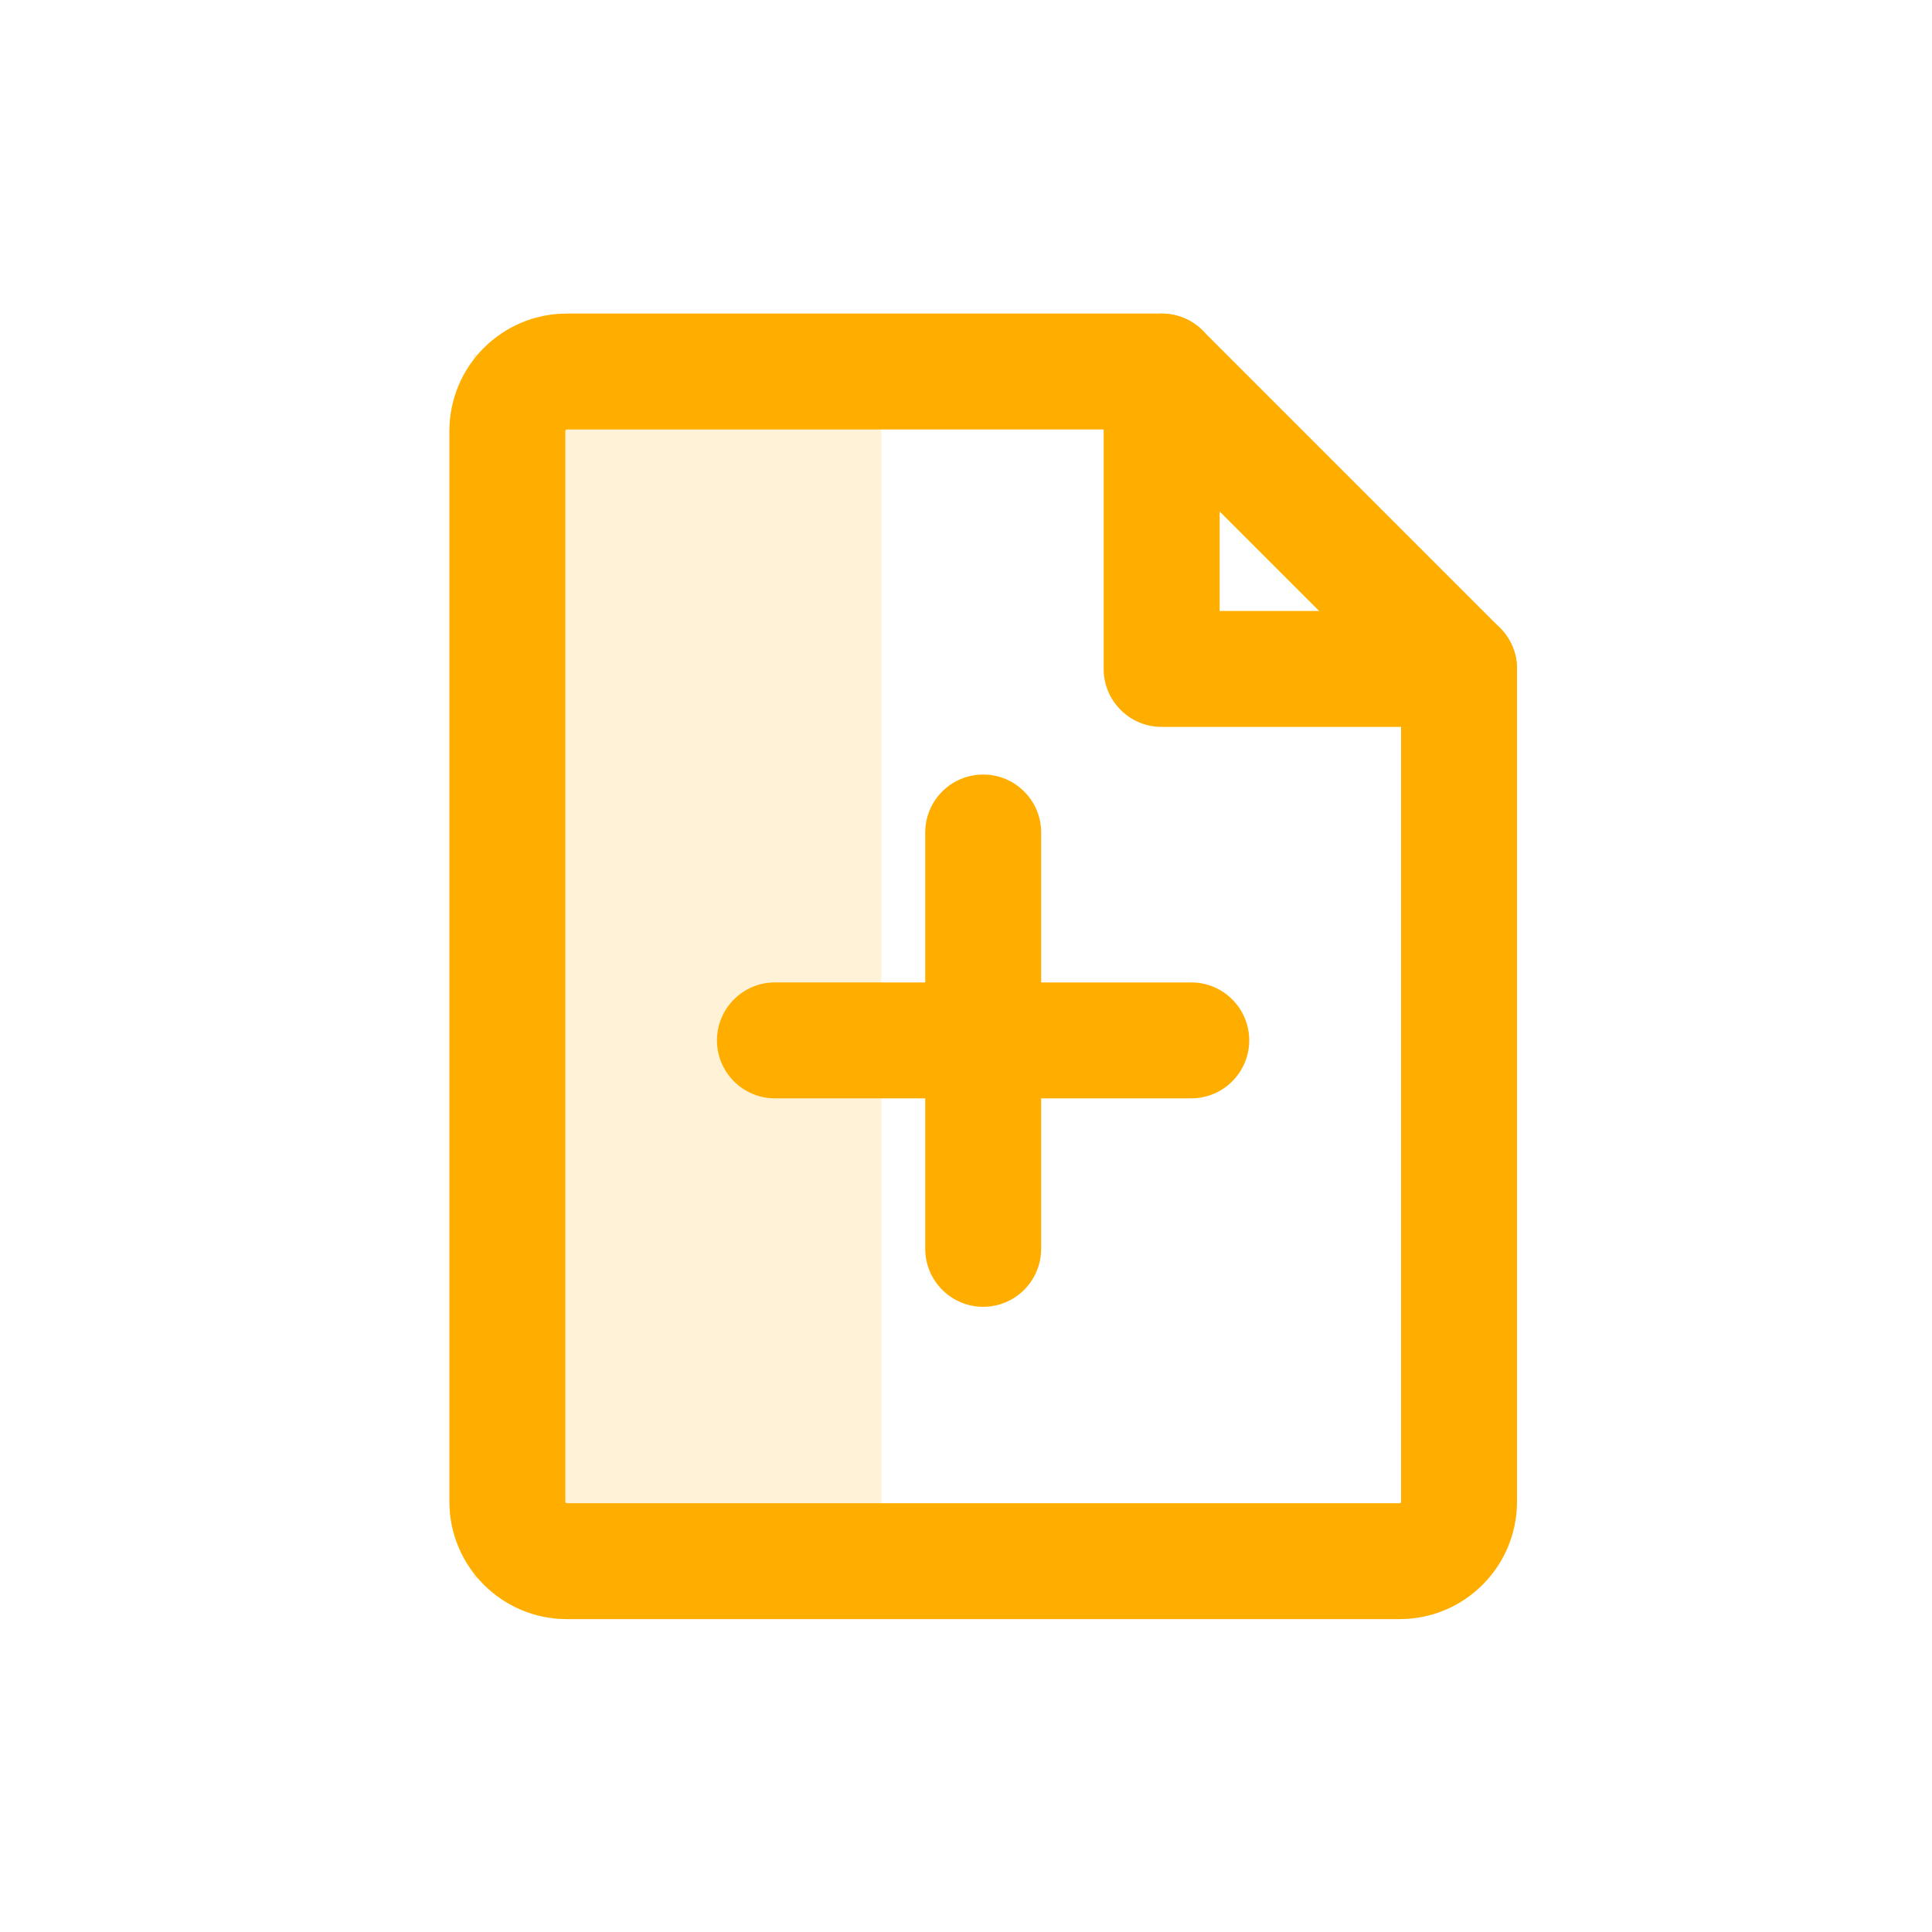 <svg width="20" height="20" viewBox="0 0 20 20" fill="none" xmlns="http://www.w3.org/2000/svg">
<rect x="4.902" y="3.67" width="4.222" height="12.667" fill="#FFAE00" fill-opacity="0.16"/>
<path fill-rule="evenodd" clip-rule="evenodd" d="M4.652 4.462C4.652 3.79 5.197 3.246 5.868 3.246H12.025C12.357 3.246 12.626 3.515 12.626 3.846V6.325H15.104C15.436 6.325 15.704 6.593 15.704 6.925V15.545C15.704 16.217 15.16 16.761 14.489 16.761H5.868C5.197 16.761 4.652 16.217 4.652 15.545V4.462ZM5.853 4.456C5.853 4.457 5.852 4.459 5.852 4.462V15.545C5.852 15.549 5.853 15.55 5.853 15.551C5.854 15.553 5.855 15.554 5.857 15.556C5.859 15.558 5.861 15.559 5.862 15.56C5.863 15.56 5.865 15.561 5.868 15.561H14.489C14.492 15.561 14.493 15.56 14.494 15.56C14.496 15.559 14.498 15.558 14.5 15.556C14.501 15.554 14.503 15.553 14.503 15.551C14.504 15.55 14.504 15.549 14.504 15.545V7.525H12.025C11.694 7.525 11.425 7.256 11.425 6.925V4.446H5.868C5.865 4.446 5.863 4.447 5.862 4.447C5.861 4.448 5.859 4.449 5.857 4.451C5.855 4.453 5.854 4.454 5.853 4.456Z" fill="#FFAE00"/>
<path fill-rule="evenodd" clip-rule="evenodd" d="M11.601 3.422C11.836 3.188 12.216 3.188 12.45 3.422L15.529 6.501C15.763 6.735 15.763 7.115 15.529 7.349C15.294 7.583 14.915 7.583 14.68 7.349L11.601 4.27C11.367 4.036 11.367 3.656 11.601 3.422Z" fill="#FFAE00"/>
<path fill-rule="evenodd" clip-rule="evenodd" d="M10.178 8.018C10.509 8.018 10.778 8.286 10.778 8.618V12.928C10.778 13.259 10.509 13.528 10.178 13.528C9.847 13.528 9.578 13.259 9.578 12.928V8.618C9.578 8.286 9.847 8.018 10.178 8.018Z" fill="#FFAE00"/>
<path fill-rule="evenodd" clip-rule="evenodd" d="M7.422 10.77C7.422 10.439 7.691 10.17 8.022 10.17H12.332C12.663 10.17 12.932 10.439 12.932 10.77C12.932 11.101 12.663 11.37 12.332 11.37H8.022C7.691 11.37 7.422 11.101 7.422 10.77Z" fill="#FFAE00"/>
</svg>
